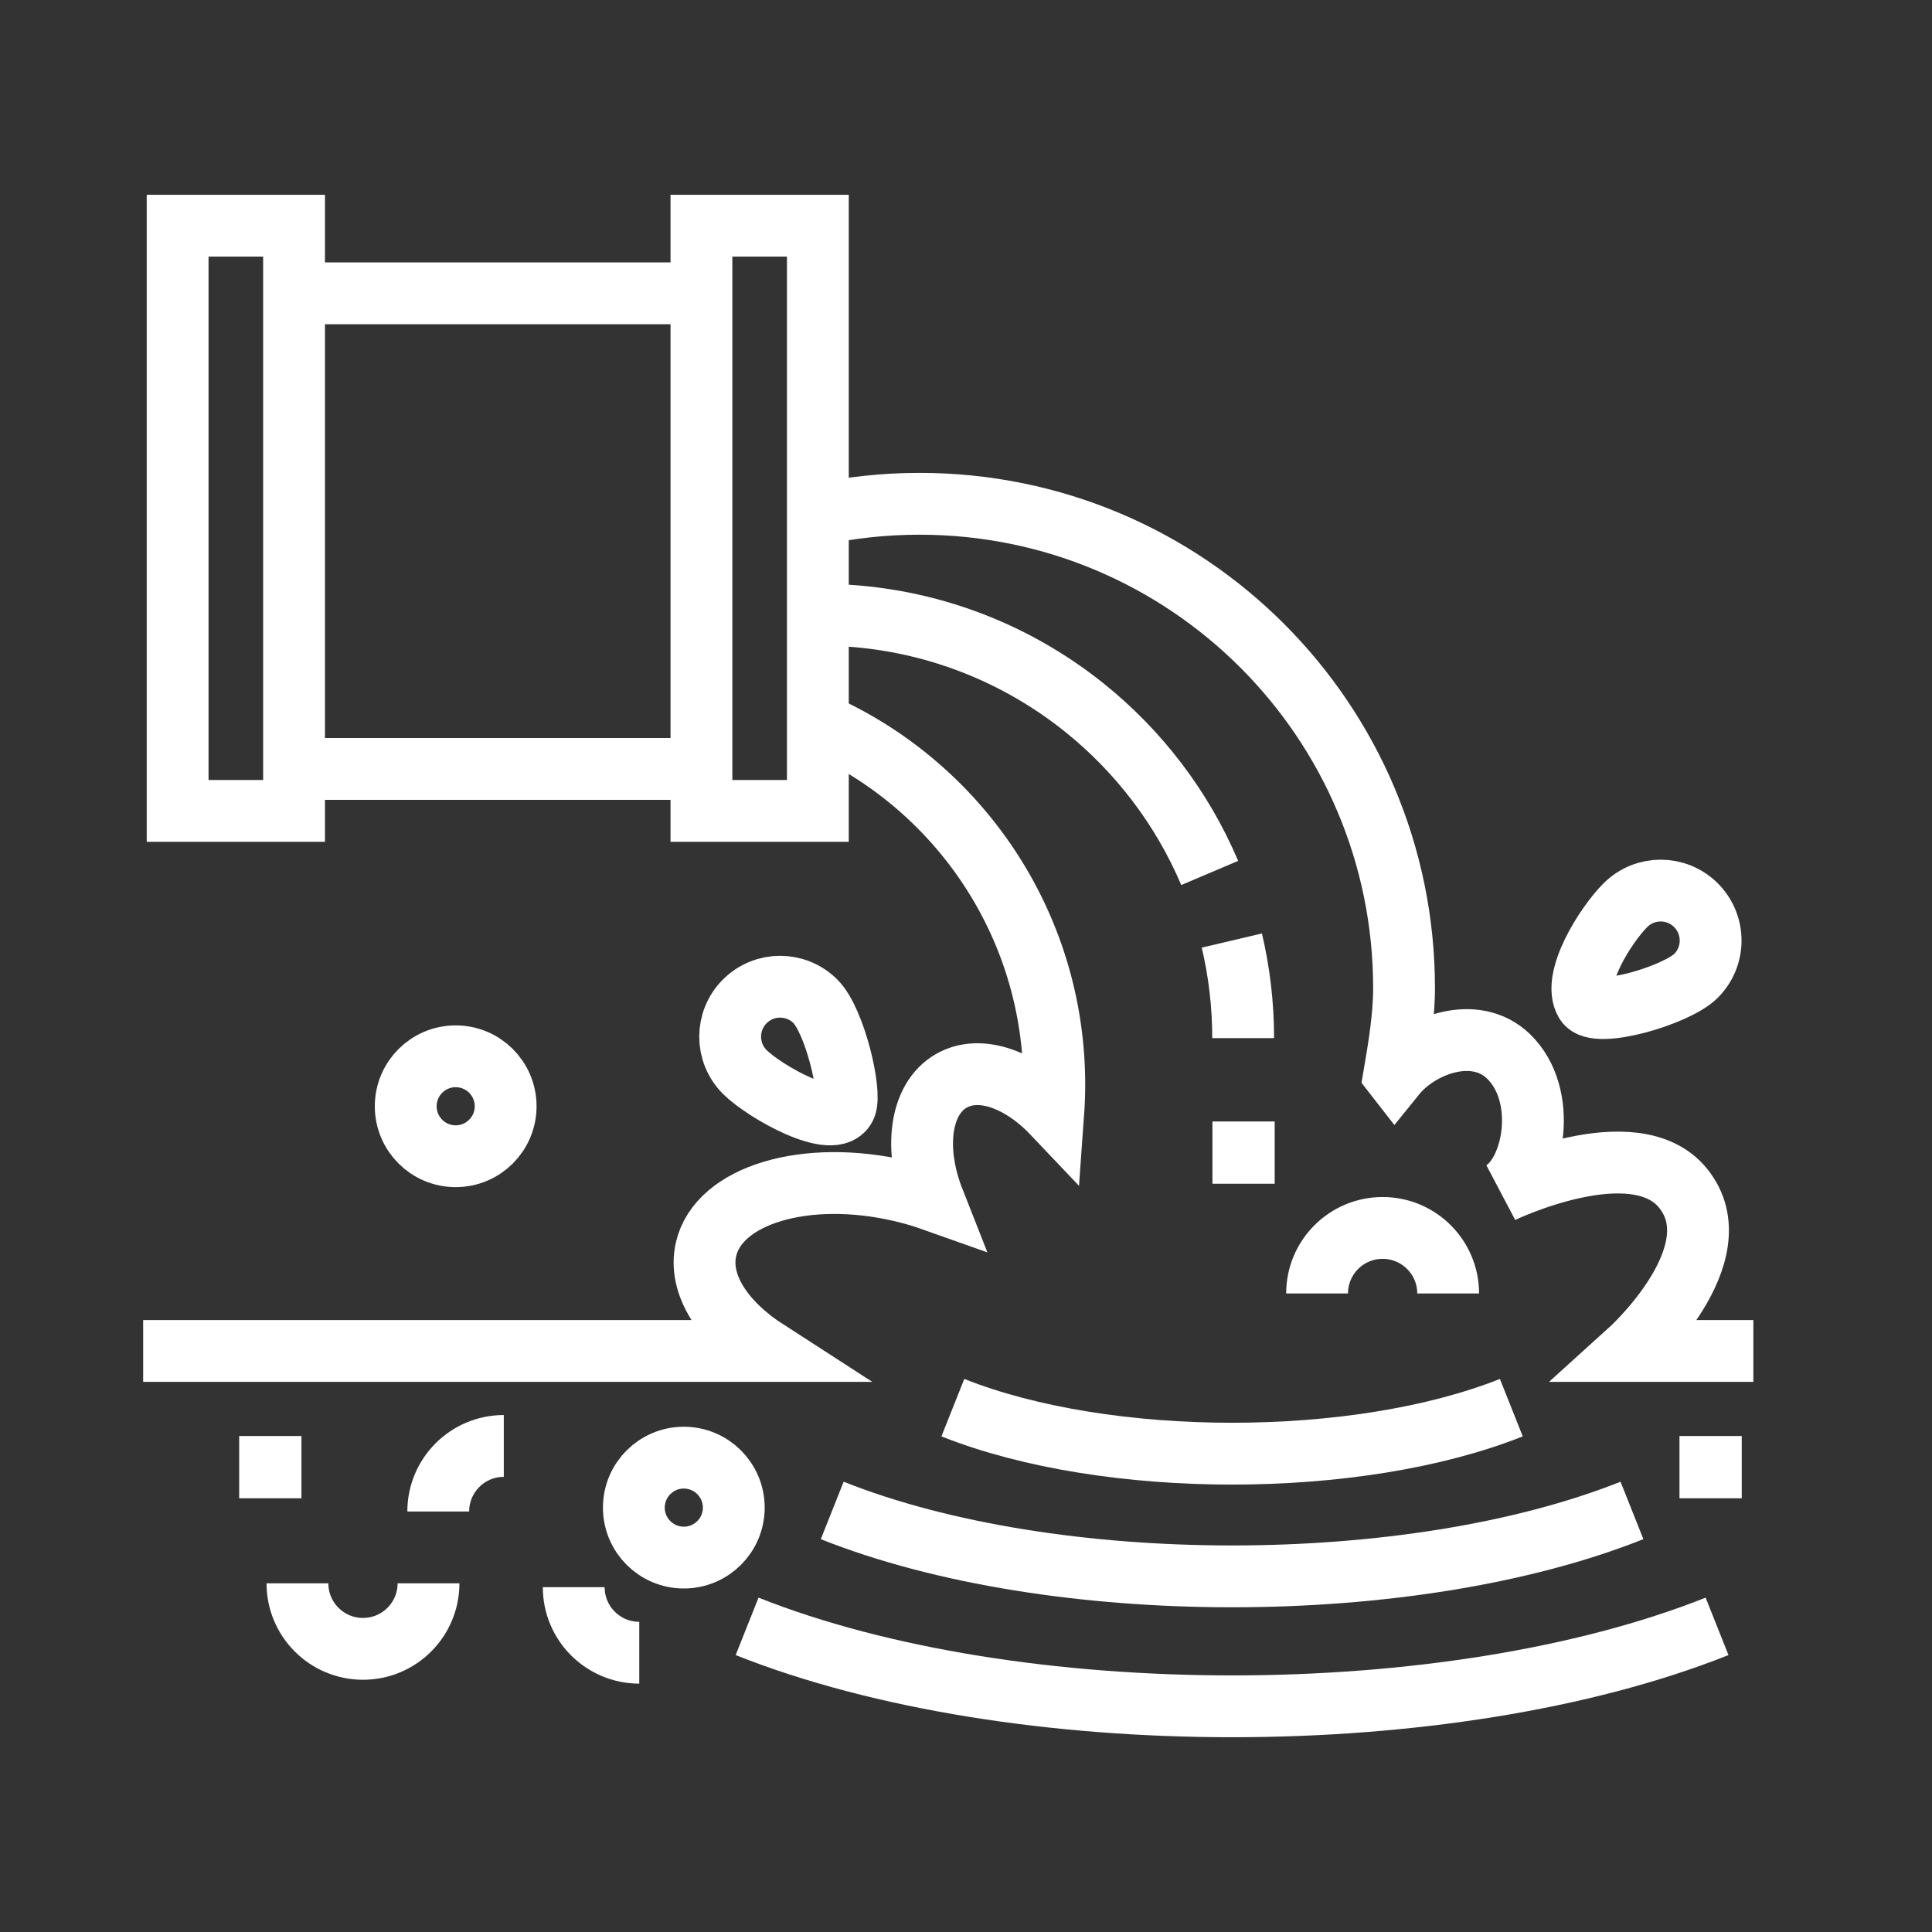 <?xml version="1.0" encoding="utf-8"?>
<!-- Generator: Adobe Illustrator 24.1.0, SVG Export Plug-In . SVG Version: 6.00 Build 0)  -->
<svg version="1.1" xmlns="http://www.w3.org/2000/svg" xmlns:xlink="http://www.w3.org/1999/xlink" x="0px" y="0px"
	 viewBox="0 0 500 500" style="enable-background:new 0 0 500 500;" xml:space="preserve">
<rect x="0" y="0" width="500" height="500" fill="#333333" stroke="none"/>
<style type="text/css">
	.st0{fill:none;stroke:#FFFFFF;stroke-width:16;stroke-miterlimit:10;}
	.st1{display:none;}
	.st2{display:inline;}
	.st3{fill:none;stroke:#D1D3D4;stroke-width:2;stroke-miterlimit:10;}
	.st4{display:inline;fill:none;stroke:#BCBEC0;stroke-width:4;stroke-miterlimit:10;}
	.st5{fill:none;stroke:#BCBEC0;stroke-width:4;stroke-miterlimit:10;}
	.st6{display:inline;fill:none;stroke:#D1D3D4;stroke-width:2;stroke-miterlimit:10;}
	.st7{display:none;opacity:0.35;fill:none;stroke:#000000;stroke-width:16;stroke-miterlimit:10;}
	.st8{fill:none;stroke:#FFFFFF;stroke-width:16;stroke-linejoin:bevel;stroke-miterlimit:10;}
	.st9{fill:#FFFFFF;}
	.st10{fill:none;stroke:#FFFFFF;stroke-width:16;stroke-linecap:square;stroke-miterlimit:10;}
	.st11{fill:none;stroke:#FFFFFF;stroke-width:16;stroke-linecap:round;stroke-miterlimit:10;}
	.st12{fill:none;stroke:#FFFFFF;stroke-width:8;stroke-miterlimit:10;}
</style>
<g id="Icons">
	<g>
		<line class="st0" x1="81.95" y1="75.91" x2="181.53" y2="75.91"/>
		<line class="st0" x1="181.53" y1="199" x2="76.09" y2="199"/>
		<path class="st0" d="M212.14,159.09c25.93,0,49.77,9.01,68.53,24.07c14.05,11.28,25.26,25.94,32.4,42.76"/>
		<path class="st0" d="M318.8,243.41c1.91,8.11,2.93,16.56,2.93,25.26"/>
		<path class="st0" d="M37.05,349.63h161.53c-11.48-7.4-17.96-17.29-15.85-26.36c3.26-14.03,25.81-20.78,50.37-15.08
			c2.97,0.69,5.82,1.53,8.55,2.5c-5.22-13.25-3.62-26.25,4.52-30.95c7.35-4.25,17.89-0.48,26.4,8.49c0.18-2.49,0.28-5,0.28-7.53
			c0-41.83-25.16-77.78-61.17-93.54"/>
		<path class="st0" d="M453.77,349.63h-32.1c0,0,27.76-25.07,13.89-42.14c-12.58-15.49-46.9,1.02-46.9,1.02
			c8.44-4.85,12.09-25.12,1.74-35.13c-8.59-8.31-22.98-3.07-29.42,4.9l-0.14-0.18c1.19-6.94,2.53-15.06,2.53-22.34
			c0-69.25-56.13-125.38-125.38-125.38c-9.19,0-18.15,0.99-26.78,2.87"/>
		<path class="st0" d="M391.13,364.3c-39.91,15.88-104.62,15.88-144.53,0"/>
		<path class="st0" d="M444.37,420.9c-69.32,27.59-181.7,27.59-251.02,0"/>
		<path class="st0" d="M422.35,390.9c-57.15,22.75-149.82,22.75-206.97,0"/>
		<path class="st0" d="M438.92,252.55c-5.05,5.05-25.94,11.21-28.54,6.87c-3.67-6.12,5.21-20.1,10.26-25.15s13.23-5.05,18.28,0
			S443.97,247.5,438.92,252.55z"/>
		<path class="st0" d="M218.81,286.3c-2.76,6.58-21.01-3.82-26.06-8.87c-5.05-5.05-5.05-13.23,0-18.28c5.05-5.05,13.23-5.05,18.28,0
			C216.08,264.2,220.37,282.59,218.81,286.3z"/>
		<circle class="st0" cx="117.93" cy="286.3" r="12.93"/>
		<circle class="st0" cx="176.97" cy="390.17" r="12.93"/>
		<path class="st0" d="M165.44,427.72c-9.36,0-16.96-7.59-16.96-16.96"/>
		<path class="st0" d="M340.86,334.75c0-9.36,7.59-16.96,16.96-16.96c9.36,0,16.96,7.59,16.96,16.96"/>
		<path class="st0" d="M110.9,409.76c0,9.36-7.59,16.96-16.96,16.96s-16.96-7.59-16.96-16.96"/>
		<path class="st0" d="M113.42,391.17c0-9.36,7.59-16.96,16.96-16.96"/>
		<rect x="61.9" y="371.64" class="st9" width="16.11" height="16.11"/>
		<rect x="434.65" y="371.64" class="st9" width="16.11" height="16.11"/>
		<rect x="313.78" y="290.24" class="st9" width="16.11" height="16.11"/>
		<rect x="45.97" y="58.41" class="st0" width="30.13" height="151.45"/>
		<rect x="181.53" y="58.41" class="st0" width="30.13" height="151.45"/>
	</g>
</g>
<g id="Text" class="st1">
</g>
</svg>
